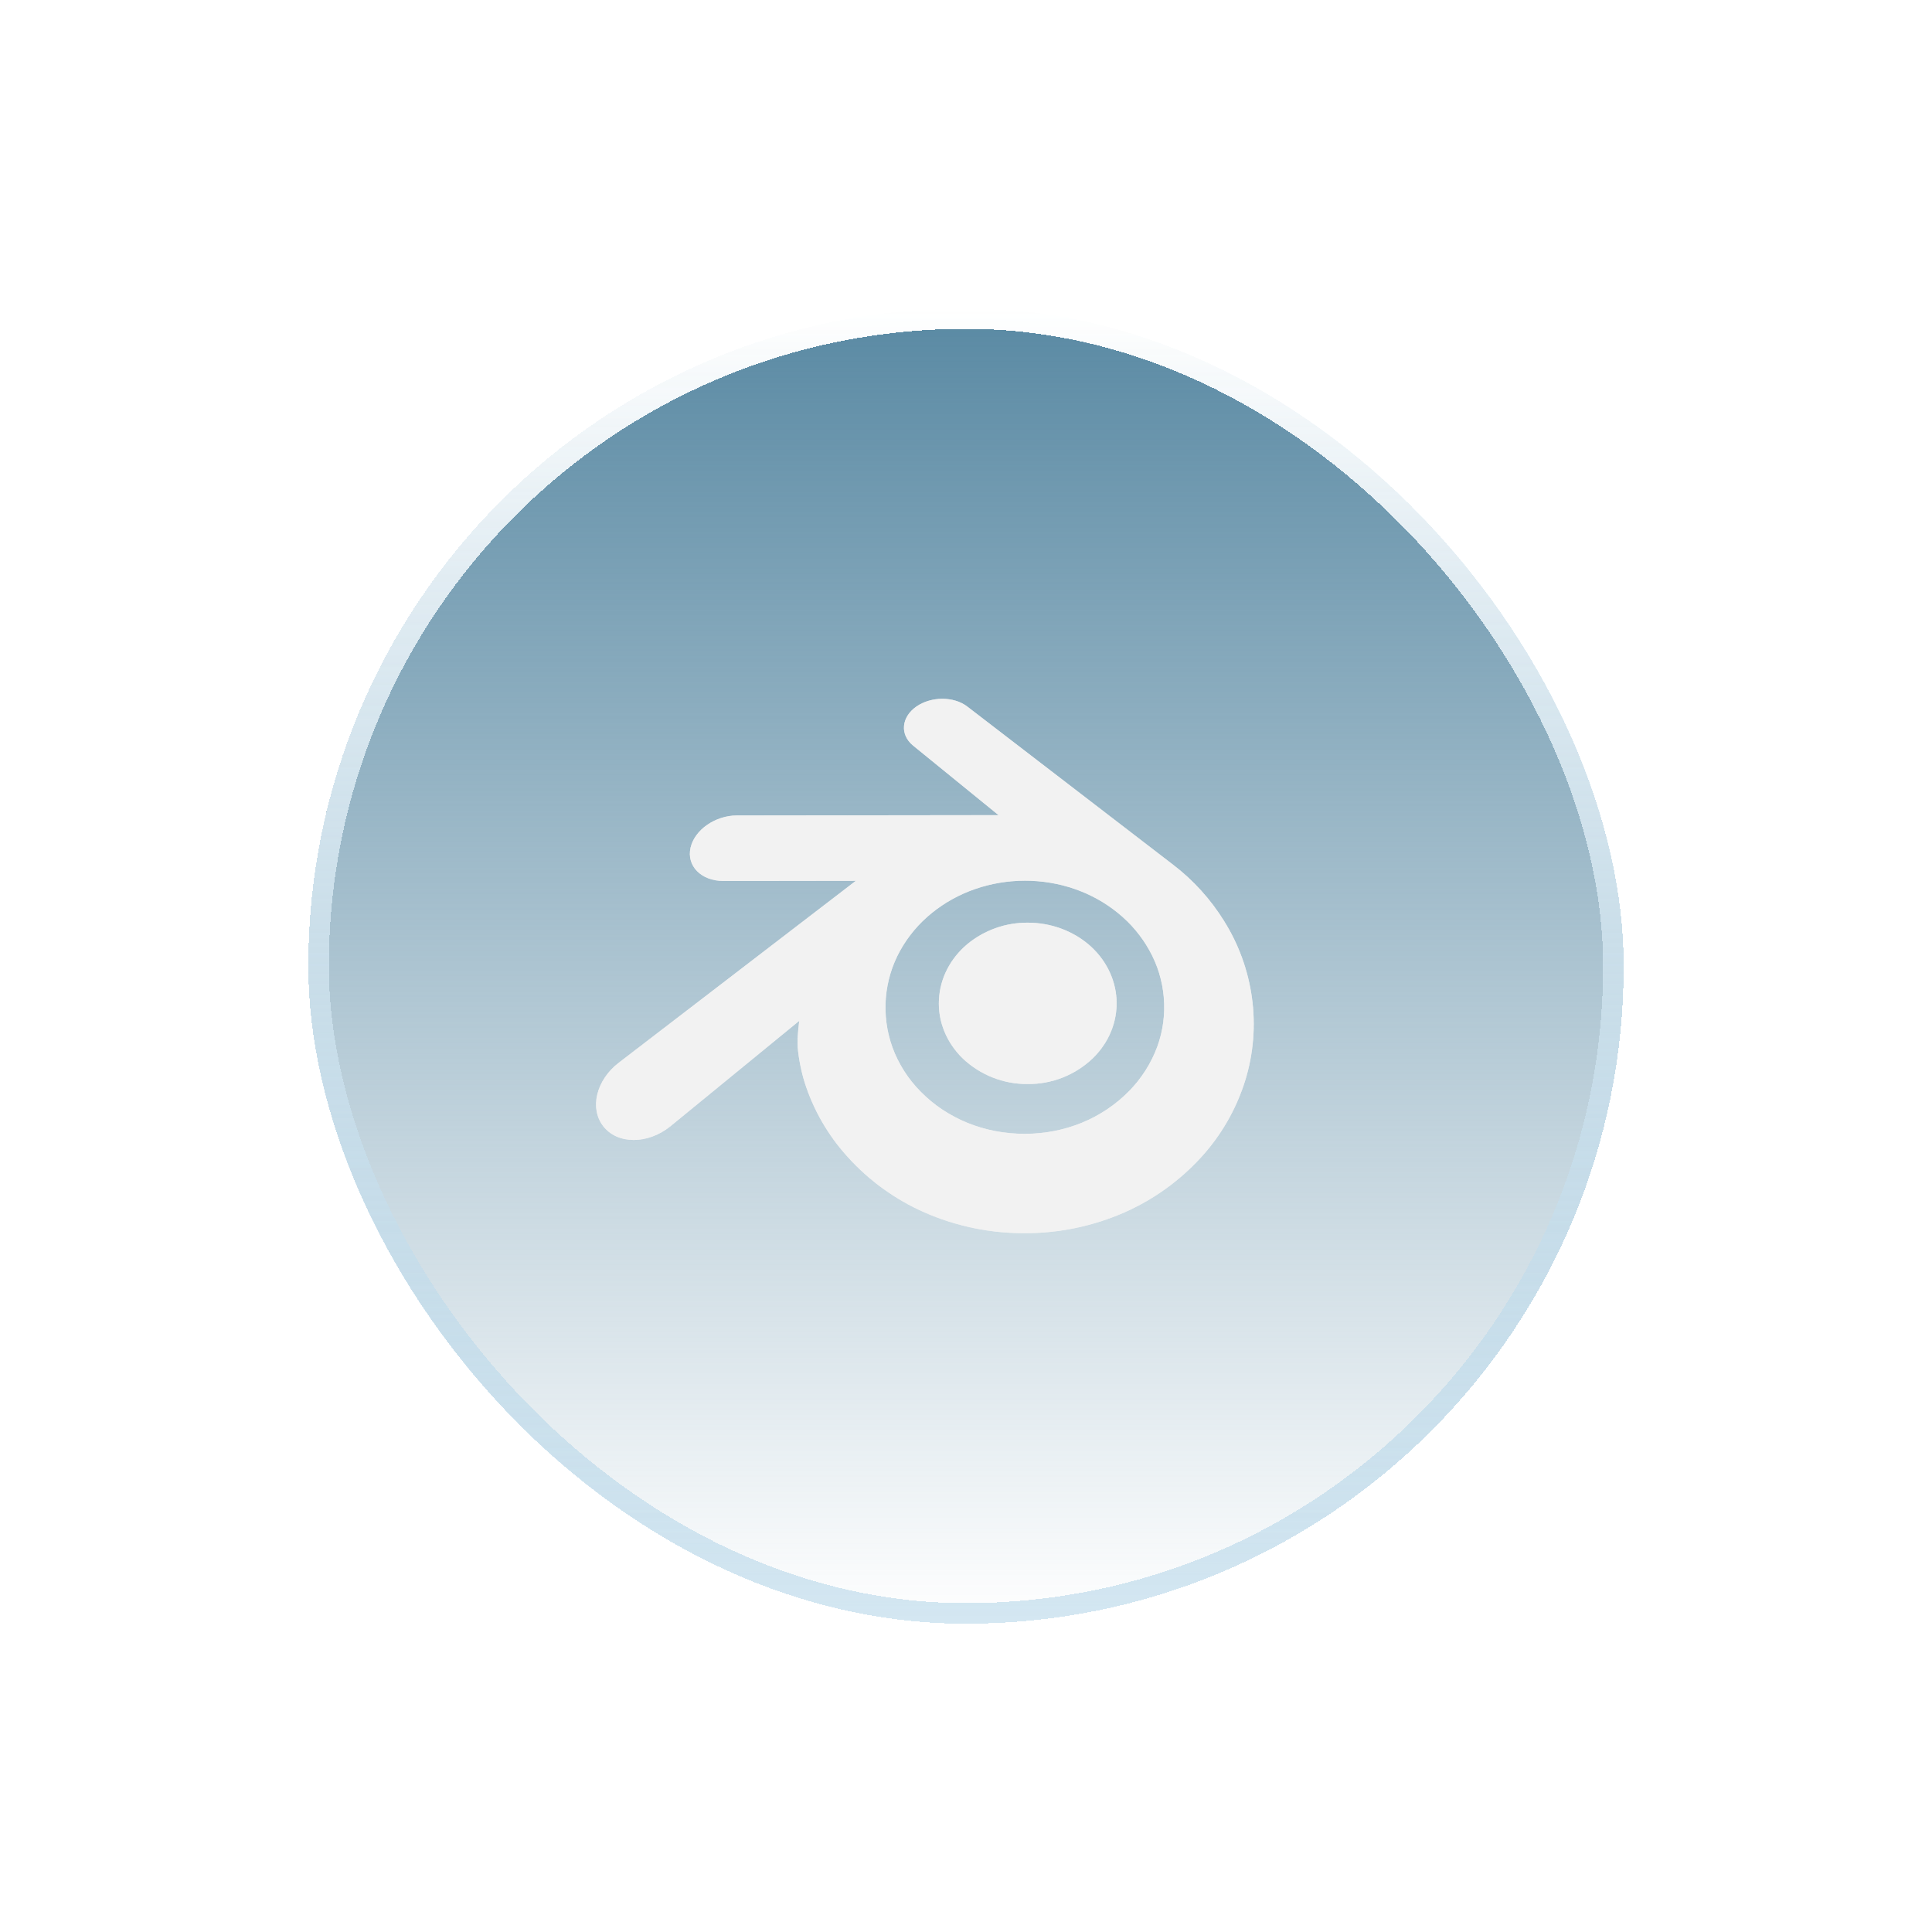 <svg width="94" height="94" viewBox="0 0 94 94" fill="none" xmlns="http://www.w3.org/2000/svg">
<g filter="url(#filter0_d_59_1952)">
<rect x="15" y="5" width="64" height="64" rx="32" fill="url(#paint0_linear_59_1952)" shape-rendering="crispEdges"/>
<rect x="15.5" y="5.5" width="63" height="63" rx="31.5" stroke="url(#paint1_linear_59_1952)" shape-rendering="crispEdges"/>
<path d="M45.685 38.622C45.742 37.553 46.268 36.61 47.054 35.944C47.883 35.257 48.929 34.884 50.007 34.892C51.138 34.892 52.179 35.293 52.955 35.944C53.742 36.611 54.262 37.553 54.324 38.622C54.381 39.715 53.944 40.737 53.168 41.492C52.317 42.304 51.183 42.753 50.007 42.743C48.827 42.754 47.689 42.305 46.835 41.492C46.064 40.736 45.622 39.715 45.684 38.622H45.685ZM38.805 40.778C38.809 41.196 38.945 42.008 39.142 42.643C39.573 44.008 40.299 45.261 41.267 46.316C42.303 47.457 43.568 48.368 44.98 48.989C46.518 49.664 48.181 50.008 49.861 50C51.541 50.004 53.204 49.654 54.741 48.975C56.151 48.347 57.415 47.433 58.454 46.291C59.419 45.231 60.142 43.974 60.574 42.607C60.989 41.282 61.103 39.881 60.907 38.507C60.72 37.191 60.259 35.928 59.552 34.803C58.9 33.752 58.064 32.829 57.083 32.078L47.063 24.377C46.407 23.872 45.303 23.877 44.584 24.377C43.855 24.888 43.771 25.732 44.416 26.268L48.584 29.66L35.86 29.676C34.807 29.676 33.803 30.364 33.599 31.24C33.396 32.125 34.104 32.86 35.198 32.864L41.641 32.855L30.1 41.711C29.017 42.539 28.668 43.924 29.351 44.795C30.043 45.687 31.518 45.687 32.616 44.8L38.887 39.668C38.887 39.668 38.794 40.361 38.804 40.777L38.805 40.778ZM54.923 43.096C53.627 44.415 51.819 45.165 49.862 45.165C47.903 45.17 46.09 44.429 44.799 43.117C44.187 42.503 43.716 41.763 43.418 40.949C43.144 40.185 43.036 39.371 43.1 38.562C43.165 37.752 43.401 36.966 43.794 36.255C44.184 35.553 44.706 34.933 45.33 34.427C46.586 33.406 48.185 32.854 49.862 32.849C51.533 32.849 53.133 33.396 54.387 34.417C55.012 34.92 55.533 35.539 55.923 36.241C56.314 36.938 56.554 37.715 56.622 38.518C56.694 39.335 56.586 40.158 56.305 40.929C56.003 41.742 55.532 42.481 54.924 43.097L54.923 43.096Z" fill="#F2F2F2"/>
<g opacity="0.8" filter="url(#filter1_f_59_1952)">
<path d="M45.685 38.622C45.742 37.553 46.268 36.61 47.054 35.944C47.883 35.257 48.929 34.884 50.007 34.892C51.138 34.892 52.179 35.293 52.955 35.944C53.742 36.611 54.262 37.553 54.324 38.622C54.381 39.715 53.944 40.737 53.168 41.492C52.317 42.304 51.183 42.753 50.007 42.743C48.827 42.754 47.689 42.305 46.835 41.492C46.064 40.736 45.622 39.715 45.684 38.622H45.685ZM38.805 40.778C38.809 41.196 38.945 42.008 39.142 42.643C39.573 44.008 40.299 45.261 41.267 46.316C42.303 47.457 43.568 48.368 44.98 48.989C46.518 49.664 48.181 50.008 49.861 50C51.541 50.004 53.204 49.654 54.741 48.975C56.151 48.347 57.415 47.433 58.454 46.291C59.419 45.231 60.142 43.974 60.574 42.607C60.989 41.282 61.103 39.881 60.907 38.507C60.72 37.191 60.259 35.928 59.552 34.803C58.9 33.752 58.064 32.829 57.083 32.078L47.063 24.377C46.407 23.872 45.303 23.877 44.584 24.377C43.855 24.888 43.771 25.732 44.416 26.268L48.584 29.66L35.86 29.676C34.807 29.676 33.803 30.364 33.599 31.24C33.396 32.125 34.104 32.86 35.198 32.864L41.641 32.855L30.1 41.711C29.017 42.539 28.668 43.924 29.351 44.795C30.043 45.687 31.518 45.687 32.616 44.8L38.887 39.668C38.887 39.668 38.794 40.361 38.804 40.777L38.805 40.778ZM54.923 43.096C53.627 44.415 51.819 45.165 49.862 45.165C47.903 45.17 46.09 44.429 44.799 43.117C44.187 42.503 43.716 41.763 43.418 40.949C43.144 40.185 43.036 39.371 43.1 38.562C43.165 37.752 43.401 36.966 43.794 36.255C44.184 35.553 44.706 34.933 45.33 34.427C46.586 33.406 48.185 32.854 49.862 32.849C51.533 32.849 53.133 33.396 54.387 34.417C55.012 34.92 55.533 35.539 55.923 36.241C56.314 36.938 56.554 37.715 56.622 38.518C56.694 39.335 56.586 40.158 56.305 40.929C56.003 41.742 55.532 42.481 54.924 43.097L54.923 43.096Z" fill="#F2F2F2"/>
</g>
</g>
<defs>
<filter id="filter0_d_59_1952" x="0" y="0" width="94" height="94" filterUnits="userSpaceOnUse" color-interpolation-filters="sRGB">
<feFlood flood-opacity="0" result="BackgroundImageFix"/>
<feColorMatrix in="SourceAlpha" type="matrix" values="0 0 0 0 0 0 0 0 0 0 0 0 0 0 0 0 0 0 127 0" result="hardAlpha"/>
<feOffset dy="10"/>
<feGaussianBlur stdDeviation="7.5"/>
<feComposite in2="hardAlpha" operator="out"/>
<feColorMatrix type="matrix" values="0 0 0 0 0 0 0 0 0 0 0 0 0 0 0 0 0 0 0.08 0"/>
<feBlend mode="normal" in2="BackgroundImageFix" result="effect1_dropShadow_59_1952"/>
<feBlend mode="normal" in="SourceGraphic" in2="effect1_dropShadow_59_1952" result="shape"/>
</filter>
<filter id="filter1_f_59_1952" x="24" y="19" width="42" height="36" filterUnits="userSpaceOnUse" color-interpolation-filters="sRGB">
<feFlood flood-opacity="0" result="BackgroundImageFix"/>
<feBlend mode="normal" in="SourceGraphic" in2="BackgroundImageFix" result="shape"/>
<feGaussianBlur stdDeviation="2.5" result="effect1_foregroundBlur_59_1952"/>
</filter>
<linearGradient id="paint0_linear_59_1952" x1="47" y1="5" x2="47" y2="69" gradientUnits="userSpaceOnUse">
<stop stop-color="#5989A3"/>
<stop offset="1" stop-color="#5989A3" stop-opacity="0"/>
</linearGradient>
<linearGradient id="paint1_linear_59_1952" x1="47" y1="5" x2="47" y2="69" gradientUnits="userSpaceOnUse">
<stop stop-color="white"/>
<stop offset="1" stop-color="#A9CFE5" stop-opacity="0.5"/>
</linearGradient>
</defs>
</svg>
